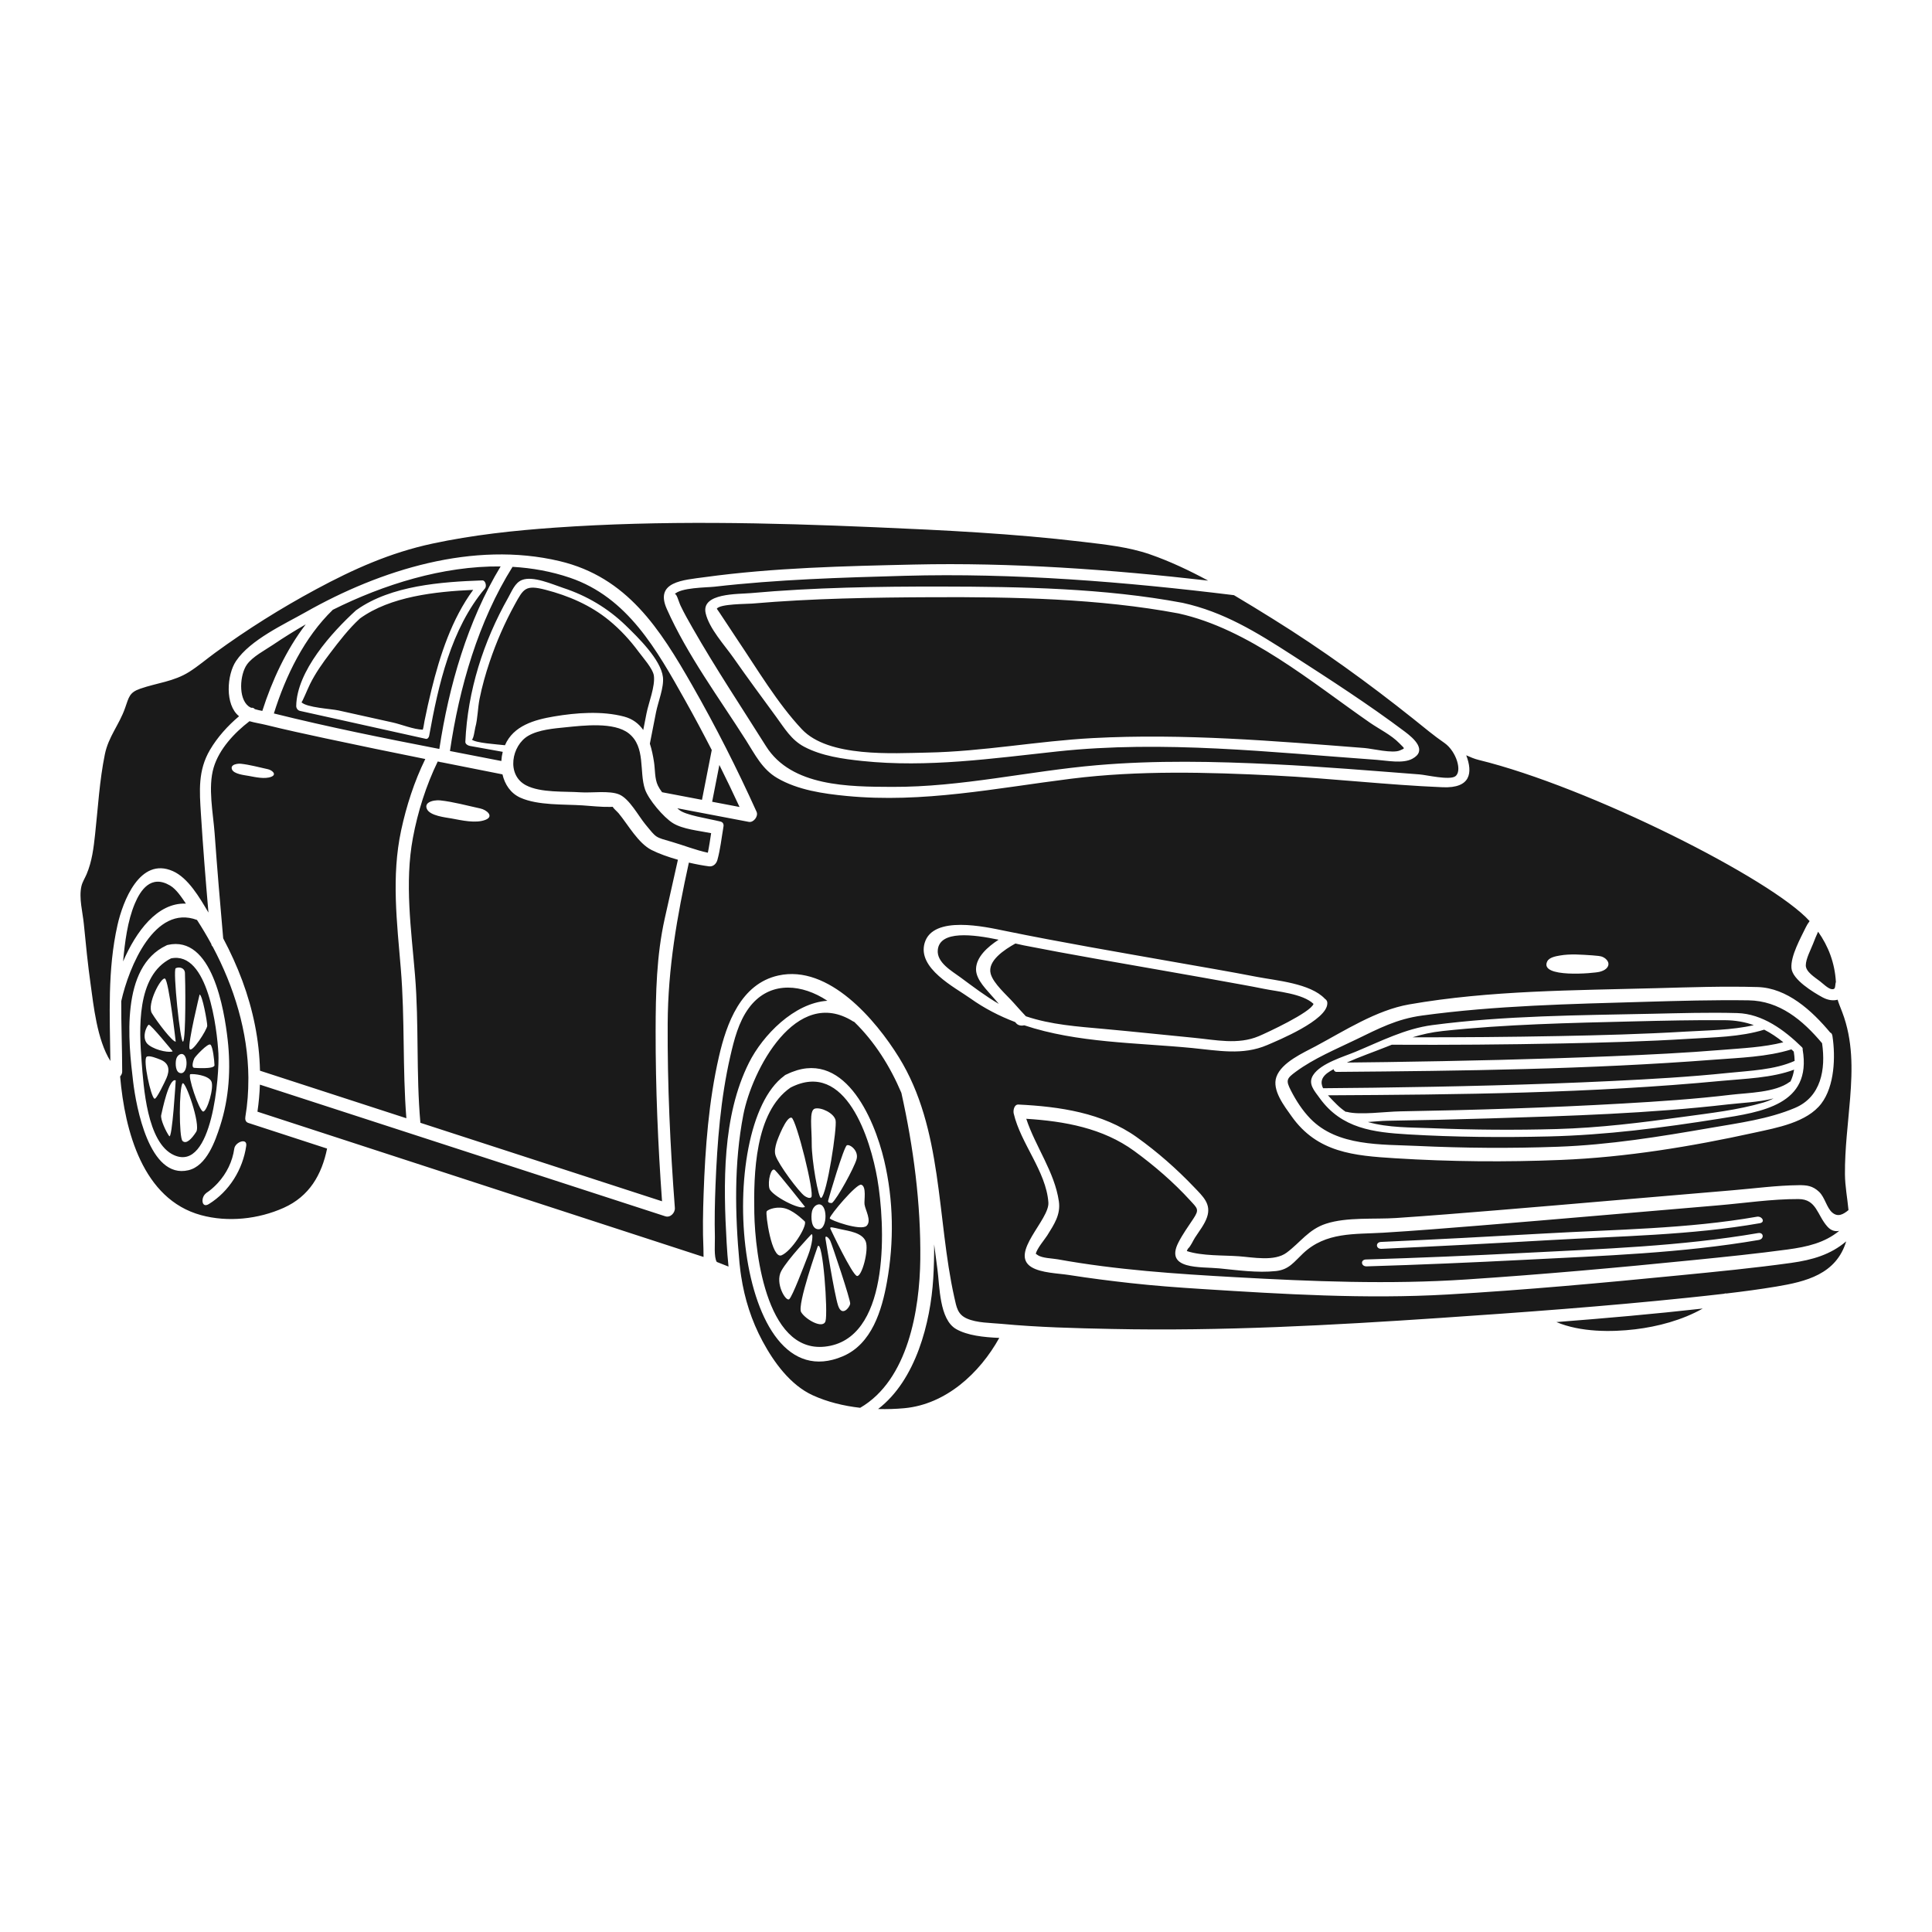<?xml version="1.0" encoding="utf-8"?>
<!-- Generator: Adobe Illustrator 23.0.3, SVG Export Plug-In . SVG Version: 6.00 Build 0)  -->
<svg version="1.1" id="Capa_1" xmlns="http://www.w3.org/2000/svg" xmlns:xlink="http://www.w3.org/1999/xlink" x="0px" y="0px"
	 viewBox="0 0 1200 1200" enable-background="new 0 0 1200 1200" xml:space="preserve">
<path fill="#1A1A1A" d="M821.779,675.917c-1.787-3.666-1.231-7.224,4.446-10.637c0.683-0.41,1.391-0.784,2.088-1.175
	c0.245,0.936,0.847,1.673,1.864,1.665c78.12-0.63,156.617-1.563,234.529-7.578c15.703-1.213,32.794-1.671,47.97-6.407
	c0.489,0.459,0.977,0.92,1.464,1.394c0.323,1.989,0.503,3.912,0.54,5.764c-12.344,5.594-28.081,6.101-41.243,7.468
	c-24.008,2.492-48.136,3.868-72.24,5.028c-49.453,2.381-98.969,3.512-148.472,4.168
	C842.411,675.743,832.095,675.857,821.779,675.917z M1073.32,685.956c-49.027,5.67-98.641,7.185-147.936,8.699
	c-21.246,0.653-42.497,1.163-63.751,1.476c-3.582,0.053-7.783,0.503-12.011,0.771c12.655,3.648,26.961,3.324,39.739,3.847
	c25.823,1.057,51.714,1.237,77.548,0.519c26.686-0.741,52.565-3.961,78.979-7.63c16.455-2.285,33.401-4.123,49.387-8.836
	c2.314-0.682,4.394-1.548,6.293-2.548C1092.204,684.65,1081.447,685.016,1073.32,685.956z M279.475,466.471
	c10.65,2.063,21.293,4.121,31.921,6.205c0.108-1.94,0.397-3.855,0.861-5.698c-6.8-1.221-13.6-2.443-20.4-3.664
	c-1.187-0.213-2.887-1.14-2.822-2.59c1.41-31.572,11.171-62.218,26.698-89.665c2.218-3.921,4.075-9.032,8.412-10.795
	c6.892-2.801,19.226,2.782,25.666,4.902c14.622,4.814,27.731,12.565,38.808,23.294c7.654,7.414,21.831,21.211,23.137,32.062
	c0.765,6.356-3.042,15.546-4.266,21.78c-1.283,6.536-2.566,13.071-3.849,19.607c1.194,3.637,1.971,7.533,2.57,11.39
	c0.746,4.801,0.35,10.312,2.423,14.64c0.63,1.314,1.536,2.713,2.599,4.129c8.257,1.583,16.519,3.143,24.777,4.718
	c2.024-10.312,4.049-20.624,6.073-30.937c-5.336-10.38-10.818-20.682-16.526-30.84c-17.609-31.336-35.635-63.95-71.572-76.173
	c-11.53-3.922-23.497-6.06-35.637-6.763C297.134,385.89,285.229,427.05,279.475,466.471z M766.43,369.672
	c8.244,4.863,16.342,9.874,24.25,14.789c30.312,18.842,59.217,39.753,87.115,61.993c6.525,5.202,12.83,10.542,19.556,15.147
	c7.238,5.217,11.031,17.569,6.491,20.618c-3.732,2.506-17.915-0.892-22.123-1.215c-30.126-2.311-60.227-4.837-90.412-6.301
	c-36.576-1.773-73.43-2.568-109.954,0.578c-42.658,3.675-84.126,13.647-127.223,13.471c-26.808-0.109-62.54-0.098-78.352-25.277
	c-15.317-24.389-31.324-48.39-45.603-73.414c-2.594-4.546-5.208-9.117-7.453-13.85c-1.315-2.773-2.62-8.535-3.905-6.922
	c3.528-4.428,20.252-4.329,24.953-4.87c39.09-4.498,78.735-5.682,118.036-6.771C629.938,355.761,698.798,361.367,766.43,369.672z
	 M734.537,374.436c-48.606-9.121-100.299-10.039-149.657-10.118c-39.425-0.063-79.318,0.546-118.611,4.081
	c-7.848,0.706-30.814-0.155-27.983,12.435c2.142,9.528,11.853,19.975,17.282,27.743c8.643,12.368,17.62,24.498,26.529,36.675
	c5.228,7.146,9.383,14.329,17.403,18.574c10.844,5.739,24.015,7.569,36.036,8.831c40.674,4.271,80.848-1.587,121.204-5.925
	c65.844-7.079,132.615,0.528,198.361,5.217c6.229,0.444,16.155,2.5,22.028-0.616c9.638-5.113,1.135-12.615-4.502-16.85
	c-22.538-16.935-46.556-32.43-70.246-47.696C780.57,392.733,760.145,380.056,734.537,374.436z M515.949,835.837
	c-39.365,8.51-46.952-56.715-47.431-82.268c-0.454-24.279,0.279-62.728,22.47-78.041c34.477-17.749,49.793,32.492,53.967,56.799
	C549.695,759.929,553.17,827.79,515.949,835.837z M537.66,770.954c-2.226-5.309-10.275-6.317-15.412-7.44s-7.292-2-6.336,0
	c0,0,13.37,28.332,16.361,29.017C535.262,793.217,539.886,776.263,537.66,770.954z M534.923,735.848
	c-2.854-0.854-19.481,18.862-19.554,20.824c-0.042,1.161,19.448,8.109,22.919,4.69c3.228-3.181-0.812-9.716-1.315-13.304
	C536.632,745.609,538.352,736.876,534.923,735.848z M514.37,745.781c-0.343,1.712,2.397,1.414,2.397,1.414
	c3.425-2.867,13.7-21.793,15.241-27.102c1.542-5.309-4.11-9.59-5.994-8.734C524.131,712.216,514.712,744.068,514.37,745.781z
	 M504.179,710.503c-0.087,9.761,4.171,34.631,5.909,33.546c3.596-2.246,9.932-43.821,8.905-48.273s-9.076-8.22-12.844-7.192
	C502.382,689.611,504.266,700.742,504.179,710.503z M507.91,748.184c-1.6,0.443-3.12,2.122-3.592,4.375
	c-0.659,3.14-0.685,11.005,4.135,10.956C514.271,763.452,514.223,746.436,507.91,748.184z M481.694,717.638
	c1.961,5.947,14.575,22.674,17.959,25.114c1.103,0.795,3.129,1.891,4.221,0.907c2.326-2.109-9.34-48.463-12.2-49.416
	c-3.238-1.079-8.773,13.516-9.331,15.4C481.619,712.088,480.864,715.121,481.694,717.638z M477.893,738.16
	c1.199,4.367,19.351,13.957,22.091,11.388c0,0-16.244-20.55-18.654-22.776S476.695,733.793,477.893,738.16z M485.429,779.688
	c6.165-2.569,15.583-17.296,14.556-20.892c0,0-5.643-5.823-11.213-7.877c-5.569-2.055-11.735,0.139-12.591,1.525
	C475.325,753.829,479.264,782.257,485.429,779.688z M490.224,806.917c2.055-1.884,8.905-20.051,11.645-27.065
	c2.74-7.014,3.489-14.679,1.916-13.008c0,0-14.417,15.07-18.527,22.605C481.147,796.984,488.169,808.8,490.224,806.917z
	 M507.925,774.099c0,0-12.907,36.414-10.337,40.867c2.568,4.452,13.509,10.789,15.145,5.651
	C514.37,815.479,511.07,769.537,507.925,774.099z M528.07,809.828c0.343-2.226-11.302-36.819-12.33-39.045
	c-1.027-2.226-3.43-4.001-3.007-1.37c0,0,5.404,34.079,7.802,41.442C522.932,818.219,527.727,812.054,528.07,809.828z
	 M968.123,643.513c26.243-0.501,52.5-1.193,78.704-2.756c13.681-0.816,28.776-0.868,42.5-4.018
	c-5.508-1.96-11.411-3.023-17.898-3.073c-18.845-0.144-37.702,0.274-56.54,0.735c-39.563,0.967-79.457,1.75-118.834,5.983
	c-6.899,0.742-12.829,2.089-18.674,3.897C907.629,644.35,937.883,644.09,968.123,643.513z M805.02,665.543
	c11.191-8.199,24.59-13.763,37.015-19.773c14.379-6.955,25.43-12.84,41.277-15.004c45.58-6.223,92.182-7.168,138.11-8.507
	c21.529-0.628,43.103-1.244,64.644-0.933c19.162,0.277,33.505,12.158,45.656,26.631c2.385,16.293-0.671,33.316-16.764,40.16
	c-16.379,6.966-35.02,9.409-52.426,12.419c-31.737,5.49-62.769,10.568-94.995,11.738c-29.048,1.055-58.19,0.843-87.225-0.512
	c-22.427-1.047-49.597,0.399-66.446-16.979c-4.912-5.066-8.817-11.124-12.031-17.386C798.528,670.955,799.06,669.909,805.02,665.543
	z M819.709,682.105c13.67,18.916,33.408,21.218,54.913,22.489c29.031,1.716,58.211,1.965,87.279,1.272
	c35.676-0.851,70.688-5.385,105.92-10.994c26.244-4.178,57.752-8.592,51.833-42.991c0.122-0.491,0.011-1.006-0.476-1.484
	c-10.849-10.633-24.551-20.72-40.102-21.156c-17.601-0.494-35.273,0.052-52.87,0.426c-45.341,0.962-91.59,1.109-136.622,7.047
	c-16.817,2.217-32.139,10.108-47.699,16.586c-7.346,3.059-21.43,7.095-26.208,14.373
	C812.145,673.055,816.284,677.366,819.709,682.105z M161.485,665.033c-0.41-18.983-4.27-37.771-10.958-55.836
	c-3.349-9.046-7.376-17.85-11.897-26.385c-1.932-21.696-3.743-43.407-5.314-65.132c-0.911-12.6-4.275-28.638-0.603-40.958
	c3.404-11.421,12.764-21.491,22.257-28.767c3.424,0.987,7.167,1.539,10.164,2.281c12.223,3.028,24.539,5.689,36.851,8.33
	c20.691,4.438,41.422,8.692,62.169,12.867c-6.852,13.969-11.749,29.196-14.999,44.317c-6.15,28.618-2.574,57.317-0.188,86.171
	c2.562,30.983,0.993,61.732,3.431,92.638c-19.907-6.465-39.813-12.93-59.72-19.396C182.28,671.787,171.882,668.41,161.485,665.033z
	 M154.386,481.913c4.081,0.737,10.051,2.182,14.128,0.546c3.646-1.462,0.451-4.141-2.162-4.703
	c-5.537-1.191-11.128-2.763-16.765-3.379c-1.288-0.141-3.648,0.075-4.896,1.023c-0.743,0.563-1.093,1.385-0.591,2.545
	C145.349,480.831,151.927,481.469,154.386,481.913z M459.346,501.23c-4.051-8.754-8.219-17.46-12.539-26.095
	c-1.495,7.618-2.991,15.235-4.486,22.853C447.996,499.068,453.67,500.156,459.346,501.23z M615.339,604.837
	c1.686,6.137,10.082,13.303,14.262,18.044c2.485,2.818,5.018,5.596,7.583,8.343c15.642,5.286,32.133,6.377,48.718,7.885
	c18.581,1.69,37.132,3.687,55.703,5.483c13.559,1.311,27.35,4.442,40.244-1.001c4.941-2.086,32.294-14.773,34.005-20.062
	c-6.771-6.432-22.471-7.628-30.73-9.336c-4.362-0.902-8.745-1.701-13.125-2.508c-15.979-2.945-31.985-5.743-47.986-8.569
	c-29.429-5.198-58.917-10.176-88.24-15.948c-1.337-0.263-3.076-0.664-5.085-1.134C623.977,589.776,613.128,596.792,615.339,604.837z
	 M861.209,659.678c46.614-0.678,93.233-1.714,139.813-3.641c22.938-0.949,45.885-2.062,68.767-3.95
	c12.421-1.025,25.631-1.589,37.875-4.701c-3.825-3.111-7.759-5.738-11.886-7.843c-14.847,4.622-31.742,4.746-47.052,5.701
	c-26.052,1.624-52.163,2.335-78.257,2.856c-35.326,0.705-70.672,0.993-106.006,0.799c-1.24,0.486-2.488,0.978-3.78,1.494
	c-7.91,3.157-16.239,6.021-24.139,9.58C844.766,659.892,852.987,659.798,861.209,659.678z M223.574,384.145
	c-6.899,6.299-12.899,14.125-18.533,21.531c-4.622,6.076-9.122,12.421-12.506,19.28c-1.616,3.276-4.952,11.583-5.311,11.201
	c3.161,3.358,18.614,4.133,22.966,5.099c11.279,2.504,22.558,5.008,33.837,7.512c5.374,1.193,12.732,4.281,18.579,4.463
	c0.009-0.029,0.01-0.039,0.02-0.069c0.517-1.661,0.705-3.652,1.047-5.347c1.305-6.467,2.734-12.91,4.31-19.317
	c5.294-21.524,12.604-43.991,25.923-62.124C270.355,367.447,242.508,370.466,223.574,384.145z M206.734,378.74
	c31.367-15.661,68.315-27.296,104.212-26.921c-20.513,33.846-32.15,74.321-38.064,113.369
	c-34.408-6.683-68.821-13.578-102.775-22.045C177.435,419.734,189.069,395.841,206.734,378.74z M221.621,378.737
	c-0.155,0.072-0.312,0.169-0.469,0.312c-15.114,13.8-36.821,37.828-37.161,59.426c-0.022,1.388,0.939,2.766,2.295,3.067
	c26.074,5.789,52.149,11.578,78.224,17.366c1.086,0.241,1.883-0.96,2.045-1.855c5.693-31.547,13.503-66.47,34.696-91.591
	c1.113-1.319,0.399-5.041-1.742-4.965C274.174,361.398,242.918,363.641,221.621,378.737z M154.318,438.63
	c0.481,0.376,1.07,0.693,1.699,0.986c0.971-0.147,1.744,0.204,2.256,0.848c1.498,0.454,3.109,0.8,4.659,1.099
	c6.009-18.8,14.796-37.886,26.964-53.754c-6.906,3.973-13.684,8.176-20.275,12.642c-4.929,3.34-12.758,7.365-16.268,12.334
	C148.97,418.991,147.884,433.595,154.318,438.63z M154.156,697.441c16.336,5.32,32.671,10.64,49.007,15.96
	c-3.336,16.251-11,29.651-26.95,36.797c-15.757,7.06-34.665,9.103-51.404,4.529c-36.179-9.887-47.28-52.34-50.2-86.118
	c0.76-0.847,1.285-1.893,1.285-2.998c-0.006-14.598-0.677-29.189-0.584-43.773c4.771-21.382,20.815-60.285,47.051-50.435
	c3.13,4.834,6.089,9.798,8.852,14.879c0.121,0.765,0.418,1.3,0.85,1.61c13.403,25.14,21.944,52.985,22.207,81.293
	c-0.049,0.314-0.054,0.618-0.009,0.906c0.024,7.852-0.538,15.734-1.866,23.602C152.136,695.225,152.516,696.907,154.156,697.441z
	 M136.741,699.284c5.566-17.221,6.706-35.588,4.666-53.508c-2.11-18.536-9.608-65.214-37.31-58.846
	c-0.303,0.07-0.565,0.187-0.806,0.328c-28.559,13.44-23.617,59.756-20.575,84.803c1.816,14.955,9.891,60.575,34.317,54.794
	C128.368,724.172,133.682,708.746,136.741,699.284z M145.524,713.387c-1.165,8.12-4.721,15.389-10.253,21.419
	c-1.618,1.763-3.367,3.381-5.259,4.846c-0.518,0.401-3.46,2.375-1.741,1.315c-3.686,2.273-3.34,9.847,1.42,6.913
	c12.7-7.83,21.146-21.525,23.245-36.159C153.688,706.477,146.104,709.342,145.524,713.387z M467.163,374.891
	c-3.246,0.281-20.166,0.151-21.935,3.215c0.075-0.13,10.791,16.259,12.474,18.75c12.437,18.409,25.15,39.938,40.39,56.136
	c16.522,17.56,56.461,14.855,77.885,14.454c34.539-0.646,68.407-7.178,102.816-9.005c56.245-2.987,112.693,1.79,168.736,6.169
	c4.759,0.372,17.525,3.562,22.039,1.472c3.296-1.526,3.165-0.725-0.467-4.484c-4.912-5.084-12.59-8.814-18.372-12.827
	c-36.038-25.009-75.258-58.217-118.778-67.768c-49.375-9.265-102.38-10.282-152.497-10.071
	C542.098,371.089,504.406,371.668,467.163,374.891z M404.718,527.957c4.526,2.288,10.345,4.352,16.342,6.053
	c-2.729,12.169-5.467,24.336-8.183,36.508c-5.12,22.952-5.623,46.511-5.656,69.952c-0.049,35.222,1.448,70.522,3.982,105.666
	c-50.03-16.249-100.06-32.497-150.09-48.746c-2.728-30.648-0.82-61.07-3.346-91.755c-2.327-28.264-6.554-57.126-1.296-85.272
	c3.014-16.135,8.177-32.494,15.411-47.381c0.445,0.089,0.89,0.178,1.335,0.267c0.299,0.142,0.641,0.202,1.007,0.202
	c12.619,2.523,25.241,5.03,37.866,7.52c1.446,6.217,5.029,11.747,11.113,14.483c10.917,4.91,27.006,4.014,38.685,4.783
	c5.6,0.369,11.391,1.064,17.007,0.943c0.47-0.01,1.131-0.054,1.783-0.051c-0.157,0.575,2.617,2.863,3.598,4.055
	C390.204,512.383,396.378,523.741,404.718,527.957z M298.364,502.167c-8.265-1.777-16.611-4.124-25.025-5.043
	c-1.924-0.21-5.445,0.112-7.309,1.526c-1.109,0.841-1.631,2.068-0.882,3.799c1.864,4.308,11.682,5.26,15.354,5.923
	c6.092,1.1,15.003,3.257,21.09,0.816C307.034,507.005,302.265,503.006,298.364,502.167z M1129.257,578.698
	c-1.15,2.462-2.164,5.004-3.142,7.533c-1.45,3.749-4.449,9.229-4.503,13.32c-0.053,3.994,5.448,7.363,8.849,9.966
	c1.515,1.159,5.084,4.633,7.16,4.862c2.374,0.261,2.075-0.918,2.496-3.755c0.036-0.245,0.104-0.472,0.195-0.684
	C1139.614,597.968,1135.589,587.649,1129.257,578.698z M582.257,788.384c-0.701-5.148-1.372-10.304-2.045-15.461
	c0.043,7.08-0.128,14.138-0.557,21.151c-1.667,27.268-10.705,63.072-34.261,81.102c5.548,0.143,11.055-0.021,16.375-0.52
	c25.636-2.401,46.655-21.589,58.901-43.662c-9.724-0.399-19.811-1.491-26.797-5.49C583.373,819.491,583.662,798.704,582.257,788.384
	z M1057.604,812.76c-30.231,3.39-60.553,6.048-90.892,8.398c14.992,6.34,34.2,6.26,48.88,4.506
	C1029.584,823.994,1044.785,820.006,1057.604,812.76z M465.173,660.126c8.614-17.199,28.111-37.182,48.728-38.528
	c-1.022-0.641-2.025-1.307-3.076-1.912c-15.845-9.118-34.135-9.358-45.76,6.488c-6.344,8.647-9.106,19.656-11.471,29.952
	c-6.011,26.163-8.111,53.321-9.178,80.088c-0.429,10.746-0.655,21.518-0.383,32.271c0.092,3.627-0.711,12.477,1.185,15.333
	c2.426,0.957,4.852,1.915,7.278,2.872c-0.515-4.883-0.885-9.838-1.174-14.897C449.245,735.57,448.507,693.401,465.173,660.126z
	 M400.634,490.281c-3.754-11.005,0.539-26.279-10.049-34.719c-9.171-7.31-28.528-4.904-39.24-3.831
	c-7.312,0.733-16.706,1.489-23.228,5.277c-10.314,5.99-13.797,24.233-1.437,30.731c9.125,4.798,23.968,3.681,34.066,4.387
	c6.523,0.456,17.828-1.235,23.873,1.34c6.358,2.708,11.855,13.236,16.199,18.51c7.209,8.753,5.88,7.839,16.656,10.978
	c7.138,2.08,14.722,5.102,22.188,6.685c0.828-4.009,1.409-8.107,2.037-12.147c-7.632-1.537-17.553-2.408-23.743-6.236
	C412.186,507.687,402.797,496.624,400.634,490.281z M135.662,654.381c0.671,12.348-3.56,73.787-27.551,63.113
	c-16.961-7.546-18.963-43.182-20.119-57.813c-1.583-20.049-3.449-53.669,18.214-64.396
	C129.278,590.459,134.843,639.311,135.662,654.381z M117.739,651.397c1.194,3.342,10.982-11.937,10.982-14.324
	c0-2.387-3.052-19.337-4.749-19.337C123.972,617.736,116.545,648.055,117.739,651.397z M113.681,646.984
	c1.91-1.432,1.432-39.391,1.193-42.733c-0.239-3.342-3.82-3.82-5.732-2.865C107.229,602.341,112.038,648.216,113.681,646.984z
	 M92.433,649.132c5.252,3.82,13.608,4.775,14.801,3.82c0,0-13.607-16.711-14.801-16.473
	C91.24,636.718,87.181,645.313,92.433,649.132z M103.397,669.657c2.047-4.756,1.955-9.361-4.072-11.618
	c-1.391-0.521-6.917-2.887-8.321-1.57c-2.245,2.11,2.652,24.547,4.897,25.97C97.122,683.214,102.755,671.148,103.397,669.657z
	 M109.142,671.059c-4.239-1.864-8.395,18.847-9.017,21.539c-0.621,2.692,3.107,10.563,4.971,13.048
	C106.96,708.132,109.142,671.059,109.142,671.059z M109.142,647.008c0,0-4.295-37.988-6.682-39.179
	c-2.387-1.191-11.459,15.998-8.117,21.489C97.685,634.808,106.99,647.032,109.142,647.008z M112.568,666.559
	c4.483-0.048,4.446-13.159-0.419-11.812c-1.233,0.341-2.404,1.635-2.767,3.371C108.875,660.537,108.854,666.597,112.568,666.559z
	 M113.38,672.923c-2.187,2.623-2.279,33.552,0,35.748c2.278,2.197,5.592-1.161,8.492-5.675
	C124.771,698.483,115.107,670.852,113.38,672.923z M131.173,671.443c-2.123-3.639-10.764-4.548-12.887-4.245
	c-2.122,0.303,5.458,23.045,7.884,23.197C128.596,690.546,133.296,675.082,131.173,671.443z M133.221,661.578
	c-0.077-2.718-0.986-11.512-2.503-12.725c-1.516-1.213-9.4,7.277-10.007,8.49c-0.606,1.213-2.13,5.786,0,5.913
	C120.712,663.256,133.298,664.296,133.221,661.578z M596.53,607.039c7.788,5.742,15.511,11.643,23.874,16.503
	c-1.029-1.195-2.08-2.371-3.092-3.579c-4.002-4.779-11.154-11.216-11.081-17.999c0.081-7.537,7.181-13.832,14.012-18.289
	c-15.886-3.325-36.407-5.909-37.755,6.219C581.61,597.8,591.188,603.1,596.53,607.039z M534.263,874.411
	c-10.232-1.168-20.318-3.613-29.404-7.753c-13.945-6.355-24.213-20.546-31.281-33.709c-6.825-12.709-11.096-26.206-13.236-40.256
	c-0.182-0.958-0.244-1.394-0.417-2.869c-0.23-1.76-0.447-3.523-0.611-5.3c-2.817-30.404-3.46-62.148,2.404-92.228
	c5.384-27.616,32.746-80.172,68.15-57.888c0.244,0.154,0.49,0.253,0.734,0.32c12.668,12.305,22.322,27.692,29.258,44.066
	c7.524,33.714,12.161,68.96,11.746,103.493C571.234,813.167,564.111,857.133,534.263,874.411z M523.521,842.405
	c18.013-7.672,24.212-28.556,27.38-46.176c4.47-24.861,4.11-50.791-1.709-75.403c-6.383-26.998-25.511-70.714-60.547-53.533
	c-0.275,0.079-0.554,0.195-0.842,0.393c-0.275,0.142-0.503,0.328-0.708,0.534C443.597,700.185,455.531,871.365,523.521,842.405z
	 M1142.386,764.505c-9.129,7.431-19.75,9.908-32.047,11.574c-19.333,2.618-38.76,4.589-58.169,6.54
	c-47.11,4.737-94.308,8.978-141.556,12.091c-47.719,3.144-95.486,1.245-143.19-1.417c-36.965-2.063-74.062-4.525-110.544-11.129
	c-3.241-0.586-9.709-0.659-12.444-2.679c-0.506-0.374-0.827-0.584-1.069-0.725c0.553-3.114,5.718-9.211,7.052-11.352
	c4.273-6.857,8.459-12.957,7.268-21.203c-2.645-18.306-14.562-33.999-20.258-51.306c23.722,1.494,47.537,5.762,67.056,19.993
	c12.406,9.045,24.425,19.405,34.779,30.753c4.539,4.976,5.804,5.524,1.921,11.36c-3.159,4.748-6.624,9.585-9.227,14.666
	c-8.816,17.207,13.846,15.008,25.372,16.14c11.415,1.121,23.678,2.89,35.149,1.662c8.139-0.871,11.098-5.509,16.877-10.962
	c14.254-13.45,31.893-11.771,49.918-12.864c19.773-1.199,39.522-2.806,59.266-4.402c49.463-4,98.893-8.385,148.342-12.554
	c16.551-1.395,33.57-4.001,50.199-3.936c11.261,0.044,11.501,9.88,17.915,17.071C1137.326,764.437,1139.85,765.029,1142.386,764.505
	z M1091.987,765.885c-47.723,8.193-96.893,9.835-145.165,12.316c-32.779,1.685-65.581,3.096-98.39,4.084
	c-3.589,0.108-3.102,4.382,0.433,4.276c32.808-0.988,65.61-2.4,98.389-4.084c48.272-2.481,97.442-4.123,145.165-12.316
	C1095.896,769.564,1095.536,765.276,1091.987,765.885z M1091.238,755.728c-43.16,7.572-88.356,7.925-132.008,10.422
	c-33.806,1.934-67.624,3.697-101.449,5.239c-3.573,0.163-3.272,4.45,0.291,4.288c34.862-1.589,69.716-3.409,104.556-5.417
	c43.173-2.488,87.726-3.012,130.411-10.5C1096.743,759.11,1094.383,755.176,1091.238,755.728z M406.143,419.729
	c-0.561-4.373-6.948-11.449-9.554-14.986c-5.265-7.145-11.352-13.728-18.217-19.367c-11.515-9.459-25.227-15.35-39.559-19.058
	c-12.404-3.21-13.62-0.786-19.11,9.216c-6.228,11.348-11.446,23.277-15.577,35.543c-2.536,7.53-4.698,15.21-6.264,23.003
	c-1.156,5.751-1.108,12.226-2.657,17.824c-0.229,0.829-1.156,7.887-2.229,7.393c2.289,2.206,15.606,2.998,20.66,3.582
	c5.259-12.196,18.352-15.819,30.463-17.873c13.768-2.335,29.795-3.536,43.499,0.075c5.423,1.429,9.206,4.444,11.932,8.335
	c0.673-3.428,1.345-6.855,2.018-10.282C402.836,436.577,406.996,426.376,406.143,419.729z M68.555,658.992
	c-8.348-13.231-10.485-34.961-12.246-47.429c-1.769-12.528-3.007-25.118-4.24-37.707c-0.717-7.322-3.148-16.042-1.516-23.331
	c0.615-2.75,2.177-5.034,3.254-7.594c3.354-7.973,4.321-16.154,5.26-24.744c1.808-16.528,2.728-33.35,6.061-49.667
	c2.255-11.038,8.858-18.232,12.533-28.685c2.454-6.979,2.684-9.709,9.427-12.065c10.438-3.646,20.867-4.388,30.52-10.514
	c5.534-3.512,10.649-7.888,15.939-11.752c19.978-14.59,40.938-27.72,62.715-39.458c23.409-12.617,46.205-22.8,72.238-28.389
	c25.049-5.377,50.647-8.14,76.176-9.933c66.03-4.638,132.625-3.087,198.724-0.254c42.98,1.842,86.113,3.942,128.849,9.045
	c14.023,1.674,28.653,3.167,42.069,7.824c12.313,4.274,24.344,9.971,36.092,16.289c-60.625-6.921-122.091-11.348-182.961-9.973
	c-43.074,0.973-86.95,1.952-129.699,7.82c-13.41,1.841-31.166,2.713-23.604,19.718c12.773,28.729,32.419,55.18,49.221,81.636
	c5.637,8.876,10.023,17.948,19.372,23.419c12.763,7.468,28.659,9.745,43.113,11.143c47.354,4.58,92.944-4.899,139.612-10.73
	c41.737-5.215,84.339-4.054,126.251-1.968c34.83,1.733,69.558,5.846,104.386,7.281c17.407,0.717,18.737-8.993,14.603-19.846
	c2.476,1.091,4.979,2.207,7.691,2.869c68.62,16.76,182.287,74.157,205.587,100.128c-1.004,1.336-1.822,2.714-2.304,3.719
	c-3.181,6.627-9.566,17.891-8.971,25.479c0.562,7.178,13.619,15.042,19.239,18.109c3.333,1.819,6.649,2.294,9.443,1.504
	c0.639,2.231,1.598,4.42,2.875,7.783c6.635,17.472,6.332,35.216,4.876,53.522c-1.245,15.661-3.332,31.4-3.206,47.135
	c0.059,7.435,1.509,14.834,2.2,22.227c-3.308,2.745-6.607,4.541-10.122,1.51c-3.47-2.993-4.538-9.436-8.147-12.848
	c-4.001-3.782-7.624-4.171-12.659-4.122c-13.632,0.132-27.453,2.023-41.024,3.154c-48.863,4.073-97.703,8.42-146.571,12.432
	c-20.764,1.705-41.531,3.396-62.318,4.793c-13.724,0.922-30.652-0.69-43.713,3.556c-10.814,3.516-15.843,11.598-24.422,17.969
	c-7.574,5.625-20.77,2.894-29.721,2.245c-9.694-0.702-22.781-0.1-32.286-3.233c0.29-0.658,0.546-1.326,0.717-1.48
	c1.732-1.548,3.072-4.847,4.336-6.822c2.554-3.989,5.973-8.198,7.506-12.748c2.76-8.192-2.493-12.828-7.981-18.583
	c-10.842-11.371-22.905-21.997-35.692-31.12c-21.236-15.152-47.912-18.995-73.486-20.254c-2.655-0.131-3.35,3.705-2.923,5.542
	c4.353,18.688,20.114,35.91,21.544,55.26c0.796,10.773-24.43,31.61-10.501,40.175c5.948,3.657,16.723,3.862,23.331,4.899
	c12.607,1.979,25.277,3.591,37.959,5.004c14.759,1.644,29.541,2.736,44.356,3.677c50.709,3.22,101.914,6.355,152.702,3.433
	c47.983-2.76,95.911-7.174,143.737-11.868c23.272-2.284,46.589-4.541,69.755-7.76c13.292-1.847,24.518-5.163,34.194-13.377
	c-6.215,20.479-25.026,25.004-43.428,28.073c-10.259,1.711-20.58,3.073-30.917,4.293c-0.463-0.115-0.995-0.07-1.584,0.182
	c-7.464,0.869-14.935,1.679-22.401,2.456c-51.073,5.317-102.315,9.079-153.542,12.536c-68.229,4.604-135.687,8.274-204.06,6.868
	c-22.925-0.471-45.939-1.031-68.778-3.18c-6.583-0.62-15.219-0.538-21.401-3.281c-5.837-2.59-6.455-6.935-7.847-13.159
	c-11.006-49.202-6.944-104.694-34.432-149.112c-14.311-23.125-43.473-57.718-74.814-50.824
	c-23.389,5.145-32.23,29.813-36.962,50.435c-6.366,27.74-8.507,56.671-9.509,85.051c-0.401,11.367-0.637,22.791-0.115,34.159
	c0.066,1.436,0.025,3.268,0.072,5.176c-81.129-26.421-162.258-52.841-243.387-79.262c-11.233-3.658-22.465-7.316-33.698-10.974
	c0.827-5.6,1.334-11.202,1.527-16.795c73.149,23.757,146.298,47.514,219.447,71.271c10.793,3.505,21.585,7.01,32.378,10.516
	c3.128,1.016,6.145-2.2,5.915-5.225c-2.9-38.043-4.661-76.31-4.461-114.463c0.182-34.691,5.812-66.504,13.165-100.004
	c4.42,1.029,8.725,1.834,12.453,2.317c2.626,0.34,4.584-1.538,5.266-3.98c1.813-6.496,2.534-13.457,3.676-20.103
	c0.013-0.073,0.008-0.131,0.018-0.202c0.402-1.581-0.005-3.098-1.805-3.534c-8.322-2.012-21.687-3.89-25.721-7.314
	c-0.338-0.287-0.707-0.616-1.068-0.934c5.433,1.039,10.869,2.069,16.302,3.104c0.239,0.082,0.488,0.125,0.744,0.142
	c9.122,1.738,18.241,3.491,27.366,5.211c2.996,0.565,6.045-3.549,4.826-6.245c-12.061-26.693-25.354-52.961-39.887-78.389
	c-20.151-35.257-40.483-67.381-82.522-77.341c-53.519-12.679-111.202,5.39-157.665,31.703
	c-13.303,7.534-34.352,17.118-43.254,30.372c-5.703,8.491-7.051,27.189,1.88,34.286c-7.063,5.951-13.451,13.046-18.057,20.879
	c-7.549,12.84-6.521,25.483-5.632,39.734c1.275,20.461,2.915,40.905,4.679,61.334c-5.516-9.345-12.579-21.523-22.096-25.736
	c-20.516-9.083-31.083,18.787-34.404,33.529C66.703,602.443,68.206,630.73,68.555,658.992z M993.615,603.593
	c1.443-0.408,2.909-0.926,4.005-1.95c3.092-2.889,0.617-6.22-2.52-7.42c-0.904-0.346-3.138-0.649-6.062-0.835
	c-6.671-0.425-13.562-1.059-20.193,0.109c-2.417,0.426-6.583,1.113-7.829,3.645C955.854,607.652,990.321,604.523,993.615,603.593z
	 M875.234,623.859c-20.38,3.565-40.073,16.352-58.07,25.98c-7.623,4.078-21.168,9.976-24.373,19.048
	c-2.899,8.206,4.982,18.165,9.43,24.454c15.998,22.62,38.786,24.47,64.161,26.069c34.313,2.163,68.872,2.446,103.221,1.045
	c40.434-1.649,80.88-8.298,120.365-16.988c13.458-2.962,32.357-6.238,41.316-18.066c8.207-10.834,8.871-29.039,6.877-41.939
	c-0.194-1.253-0.711-1.898-1.37-2.118c-11.356-13.622-26.752-27.734-45.088-28.266c-20.967-0.607-42.028,0.13-62.987,0.699
	C977.968,615.154,925.381,615.085,875.234,623.859z M602.698,620.105c8.775,6.248,18.099,11.017,27.803,14.708
	c0.28,0.3,0.551,0.61,0.832,0.909c1.195,1.269,3.216,1.526,4.891,1.118c32.922,10.983,69.744,10.764,104.292,14.105
	c16.114,1.558,31.311,4.708,46.554-1.835c6.971-2.992,37.168-15.411,37.349-25.815c0.017-0.153,0.009-0.313-0.009-0.476
	c-0.005-0.069,0.004-0.14-0.004-0.209c-0.109-0.966-0.682-1.709-1.472-2.229c-9.039-9.679-30.454-11.34-42.257-13.633
	c-16.848-3.273-33.782-6.136-50.683-9.123c-35.384-6.253-70.815-12.283-106.018-19.491c-11.866-2.43-44.532-9.89-49.662,7.544
	C569.668,601.464,593.021,613.216,602.698,620.105z M836.544,690.591c7.96,2.139,23.773-0.146,33.217-0.31
	c46.11-0.803,92.236-2.23,138.279-4.87c22.351-1.282,44.736-2.757,66.972-5.418c10.66-1.276,27.49-1.302,36.547-7.979
	c0.184-0.136,0.365-0.232,0.542-0.304c1.095-2.238,1.844-4.687,2.242-7.33c-13.829,5.199-30.749,5.602-44.882,6.951
	c-81.09,7.739-163.197,8.556-244.638,8.979c1.615,1.873,3.544,3.768,5.463,5.684c1.747,1.744,3.617,3.246,5.568,4.585
	C836.073,690.557,836.287,690.522,836.544,690.591z M105.628,550.006c-11.972-7.042-18.434,3.069-21.876,11.215
	c-4.606,10.901-6.196,24.103-7.293,35.941c7.986-18.496,21.233-36.638,39.013-35.91
	C112.755,557.284,109.557,552.317,105.628,550.006z"/>
</svg>
